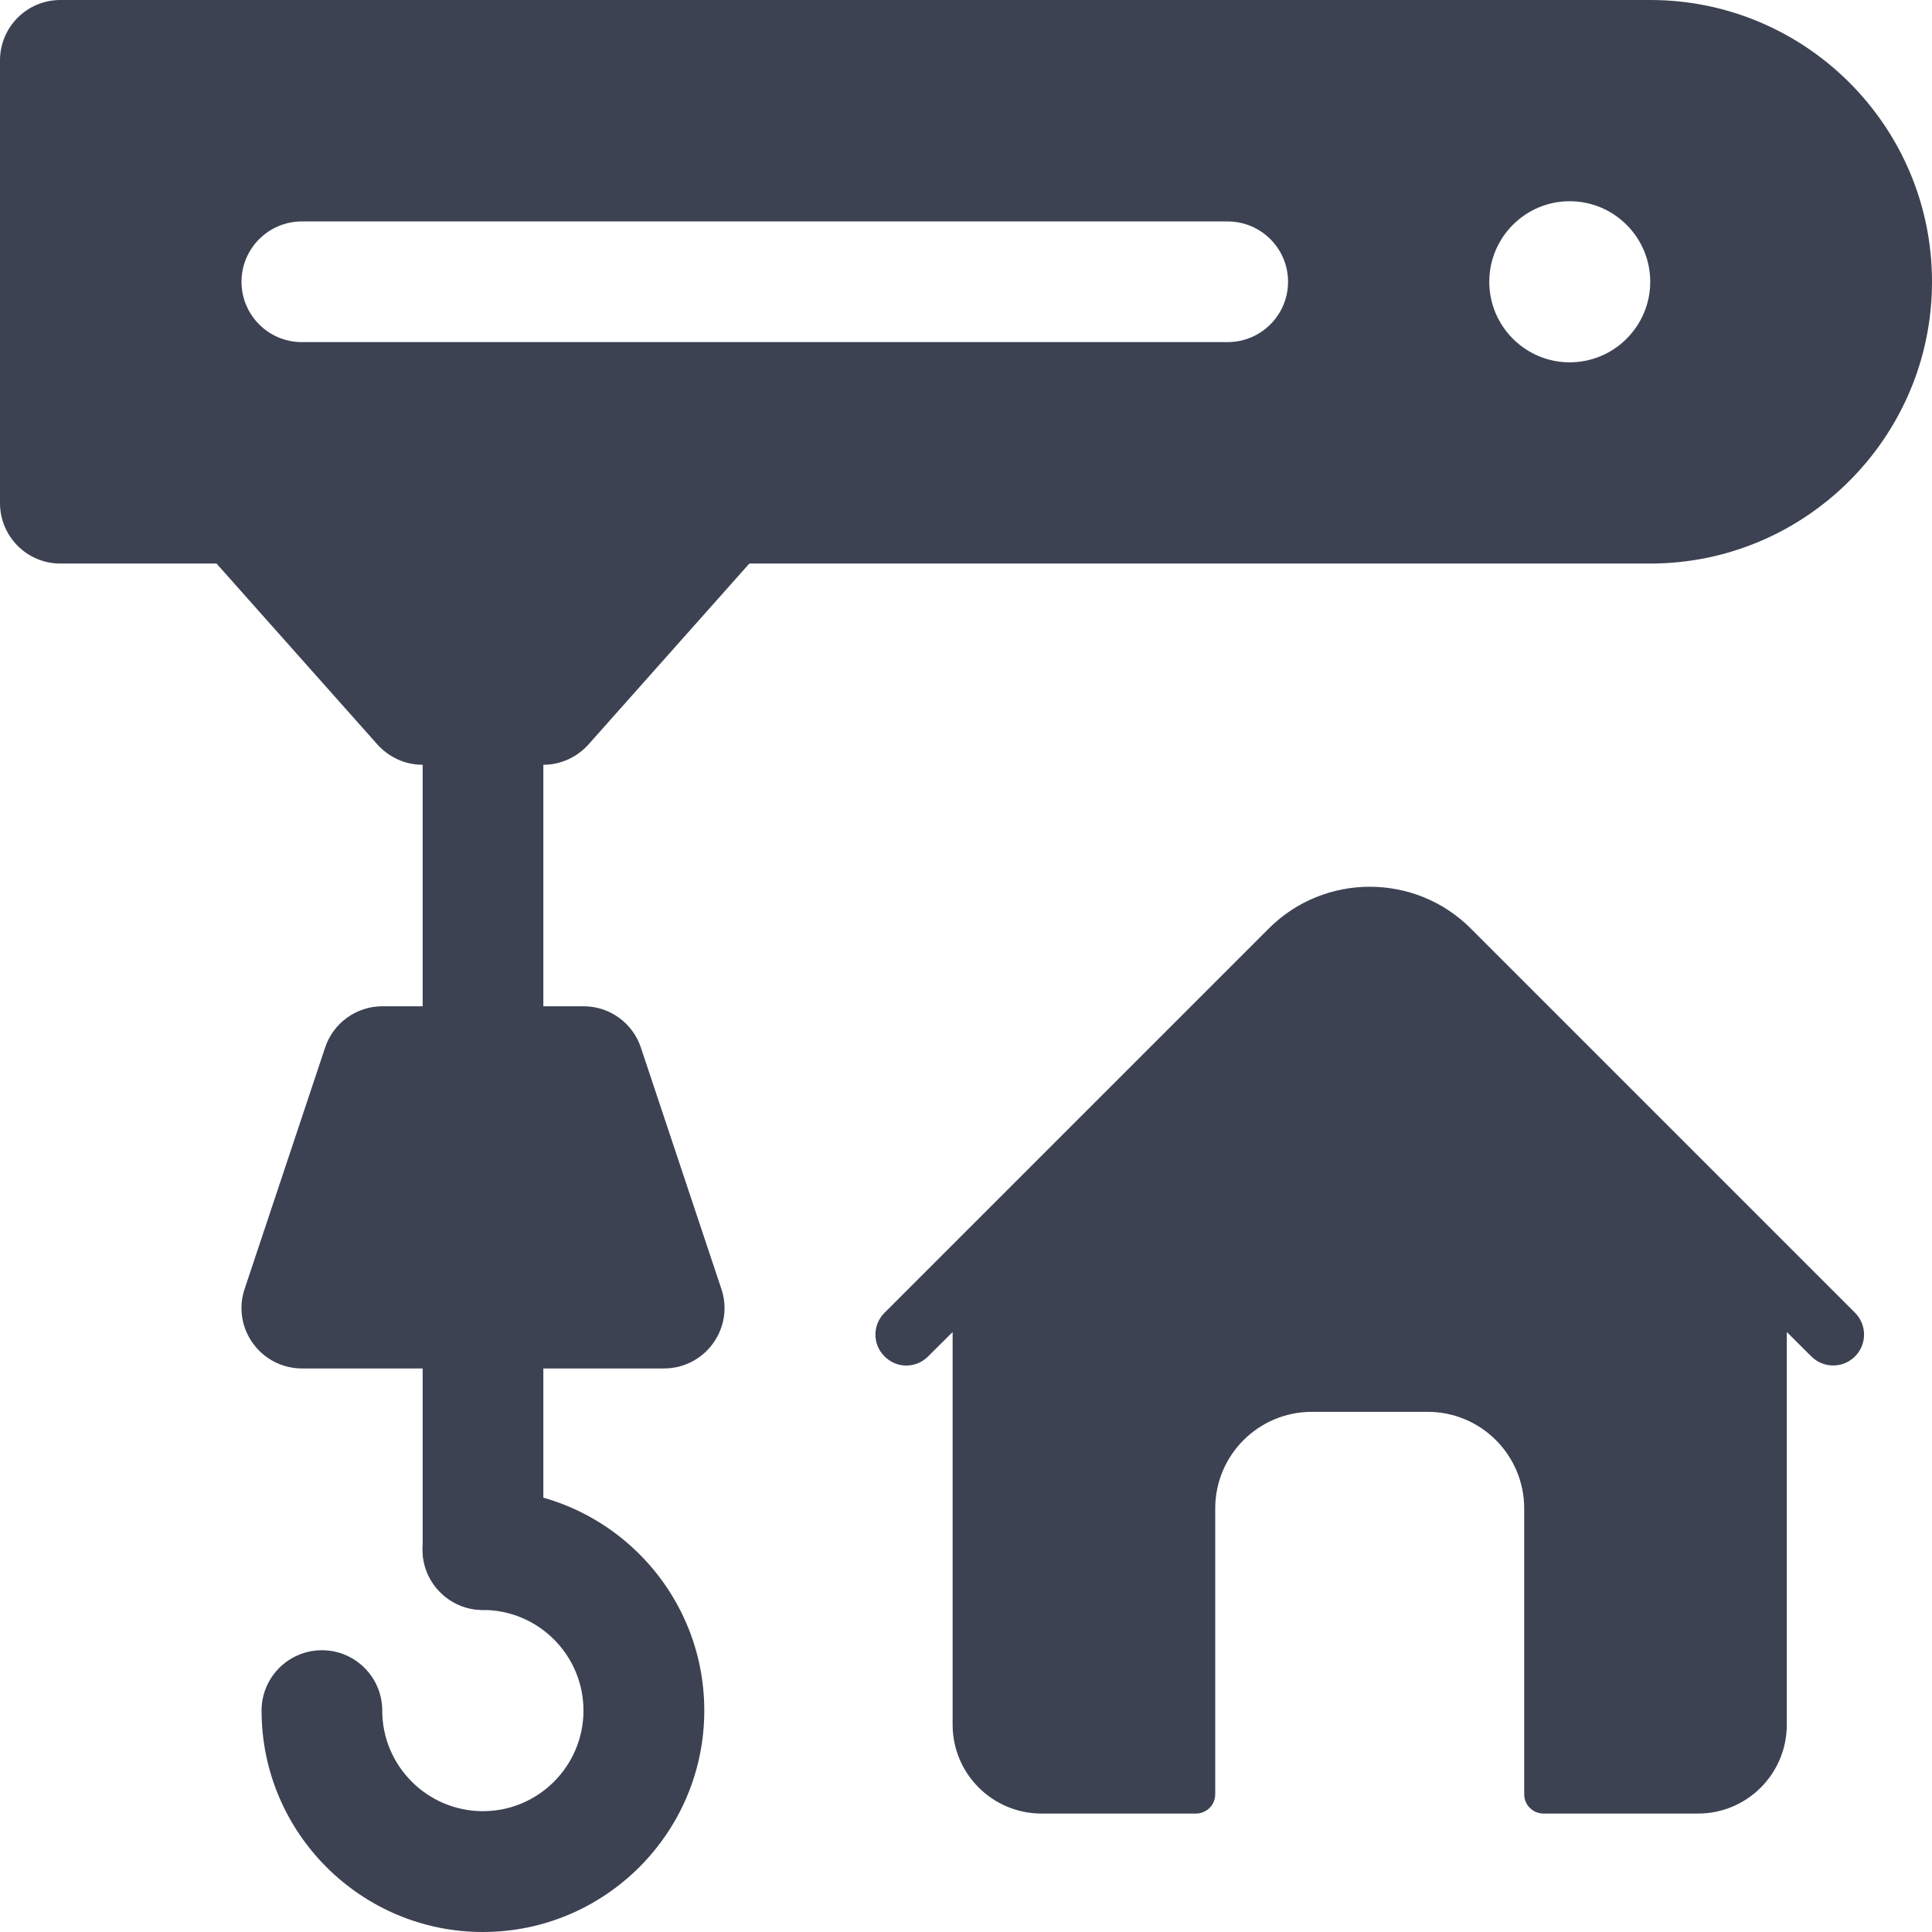 <svg width="13" height="13" viewBox="0 0 13 13" fill="none" xmlns="http://www.w3.org/2000/svg">
<g clip-path="url(#clip0)">
<path d="M3.656 5.146H2.843C2.727 5.146 2.617 5.096 2.539 5.009L1.456 3.791C1.307 3.623 1.322 3.367 1.49 3.217C1.491 3.216 5.009 3.217 5.009 3.217C5.177 3.367 5.192 3.623 5.043 3.791L3.96 5.009C3.882 5.096 3.772 5.146 3.656 5.146Z" fill="#3C4252"/>
<path d="M3.25 7.583C3.026 7.583 2.844 7.401 2.844 7.177V4.739C2.844 4.515 3.026 4.333 3.25 4.333C3.474 4.333 3.656 4.515 3.656 4.739V7.177C3.656 7.401 3.474 7.583 3.25 7.583Z" fill="#3C4252"/>
<path d="M4.854 8.673L4.312 7.048C4.257 6.883 4.102 6.771 3.927 6.771H2.573C2.398 6.771 2.243 6.883 2.188 7.048L1.646 8.673C1.604 8.797 1.625 8.933 1.702 9.039C1.778 9.145 1.901 9.208 2.031 9.208H4.469C4.599 9.208 4.722 9.145 4.798 9.039C4.875 8.933 4.896 8.797 4.854 8.673Z" fill="#3C4252"/>
<path d="M3.25 10.833C3.026 10.833 2.844 10.651 2.844 10.427V8.802C2.844 8.578 3.026 8.396 3.25 8.396C3.474 8.396 3.656 8.578 3.656 8.802V10.427C3.656 10.651 3.474 10.833 3.25 10.833Z" fill="#3C4252"/>
<path d="M3.249 13C2.428 13 1.76 12.332 1.76 11.51C1.76 11.286 1.942 11.104 2.166 11.104C2.39 11.104 2.572 11.286 2.572 11.51C2.572 11.883 2.876 12.187 3.249 12.187C3.623 12.187 3.926 11.883 3.926 11.51C3.926 11.137 3.623 10.833 3.249 10.833C3.025 10.833 2.843 10.651 2.843 10.427C2.843 10.203 3.025 10.021 3.249 10.021C4.071 10.021 4.739 10.688 4.739 11.51C4.739 12.332 4.071 13 3.249 13Z" fill="#3C4252"/>
<path d="M11.104 0H0.406C0.182 0 0 0.182 0 0.406V3.385C0 3.61 0.182 3.792 0.406 3.792H11.104C12.15 3.792 13 2.941 13 1.896C13 0.85 12.15 0 11.104 0ZM8.26 2.302H2.031C1.807 2.302 1.625 2.12 1.625 1.896C1.625 1.672 1.807 1.49 2.031 1.49H8.26C8.485 1.49 8.667 1.672 8.667 1.896C8.667 2.12 8.485 2.302 8.26 2.302ZM10.562 2.438C10.264 2.438 10.021 2.195 10.021 1.896C10.021 1.597 10.264 1.354 10.562 1.354C10.861 1.354 11.104 1.597 11.104 1.896C11.104 2.195 10.861 2.438 10.562 2.438Z" fill="#3C4252"/>
<path d="M12.482 8.833L9.897 6.248C9.522 5.873 8.912 5.873 8.537 6.248L5.952 8.833C5.87 8.915 5.87 9.046 5.952 9.127C6.033 9.209 6.164 9.209 6.245 9.127L6.41 8.963V11.605C6.41 11.935 6.678 12.203 7.008 12.203H8.047C8.119 12.203 8.177 12.145 8.177 12.073V10.15C8.177 9.791 8.468 9.5 8.827 9.5H9.607C9.965 9.5 10.256 9.791 10.256 10.15V12.073C10.256 12.145 10.314 12.203 10.386 12.203H11.426C11.756 12.203 12.023 11.935 12.023 11.605V8.963L12.188 9.127C12.229 9.168 12.282 9.188 12.335 9.188C12.388 9.188 12.441 9.168 12.482 9.127C12.563 9.046 12.563 8.915 12.482 8.833Z" fill="#3C4252"/>
</g>
<defs>
<clipPath id="clip0">
<rect width="13" height="13" fill="white"/>
</clipPath>
</defs>
</svg>
